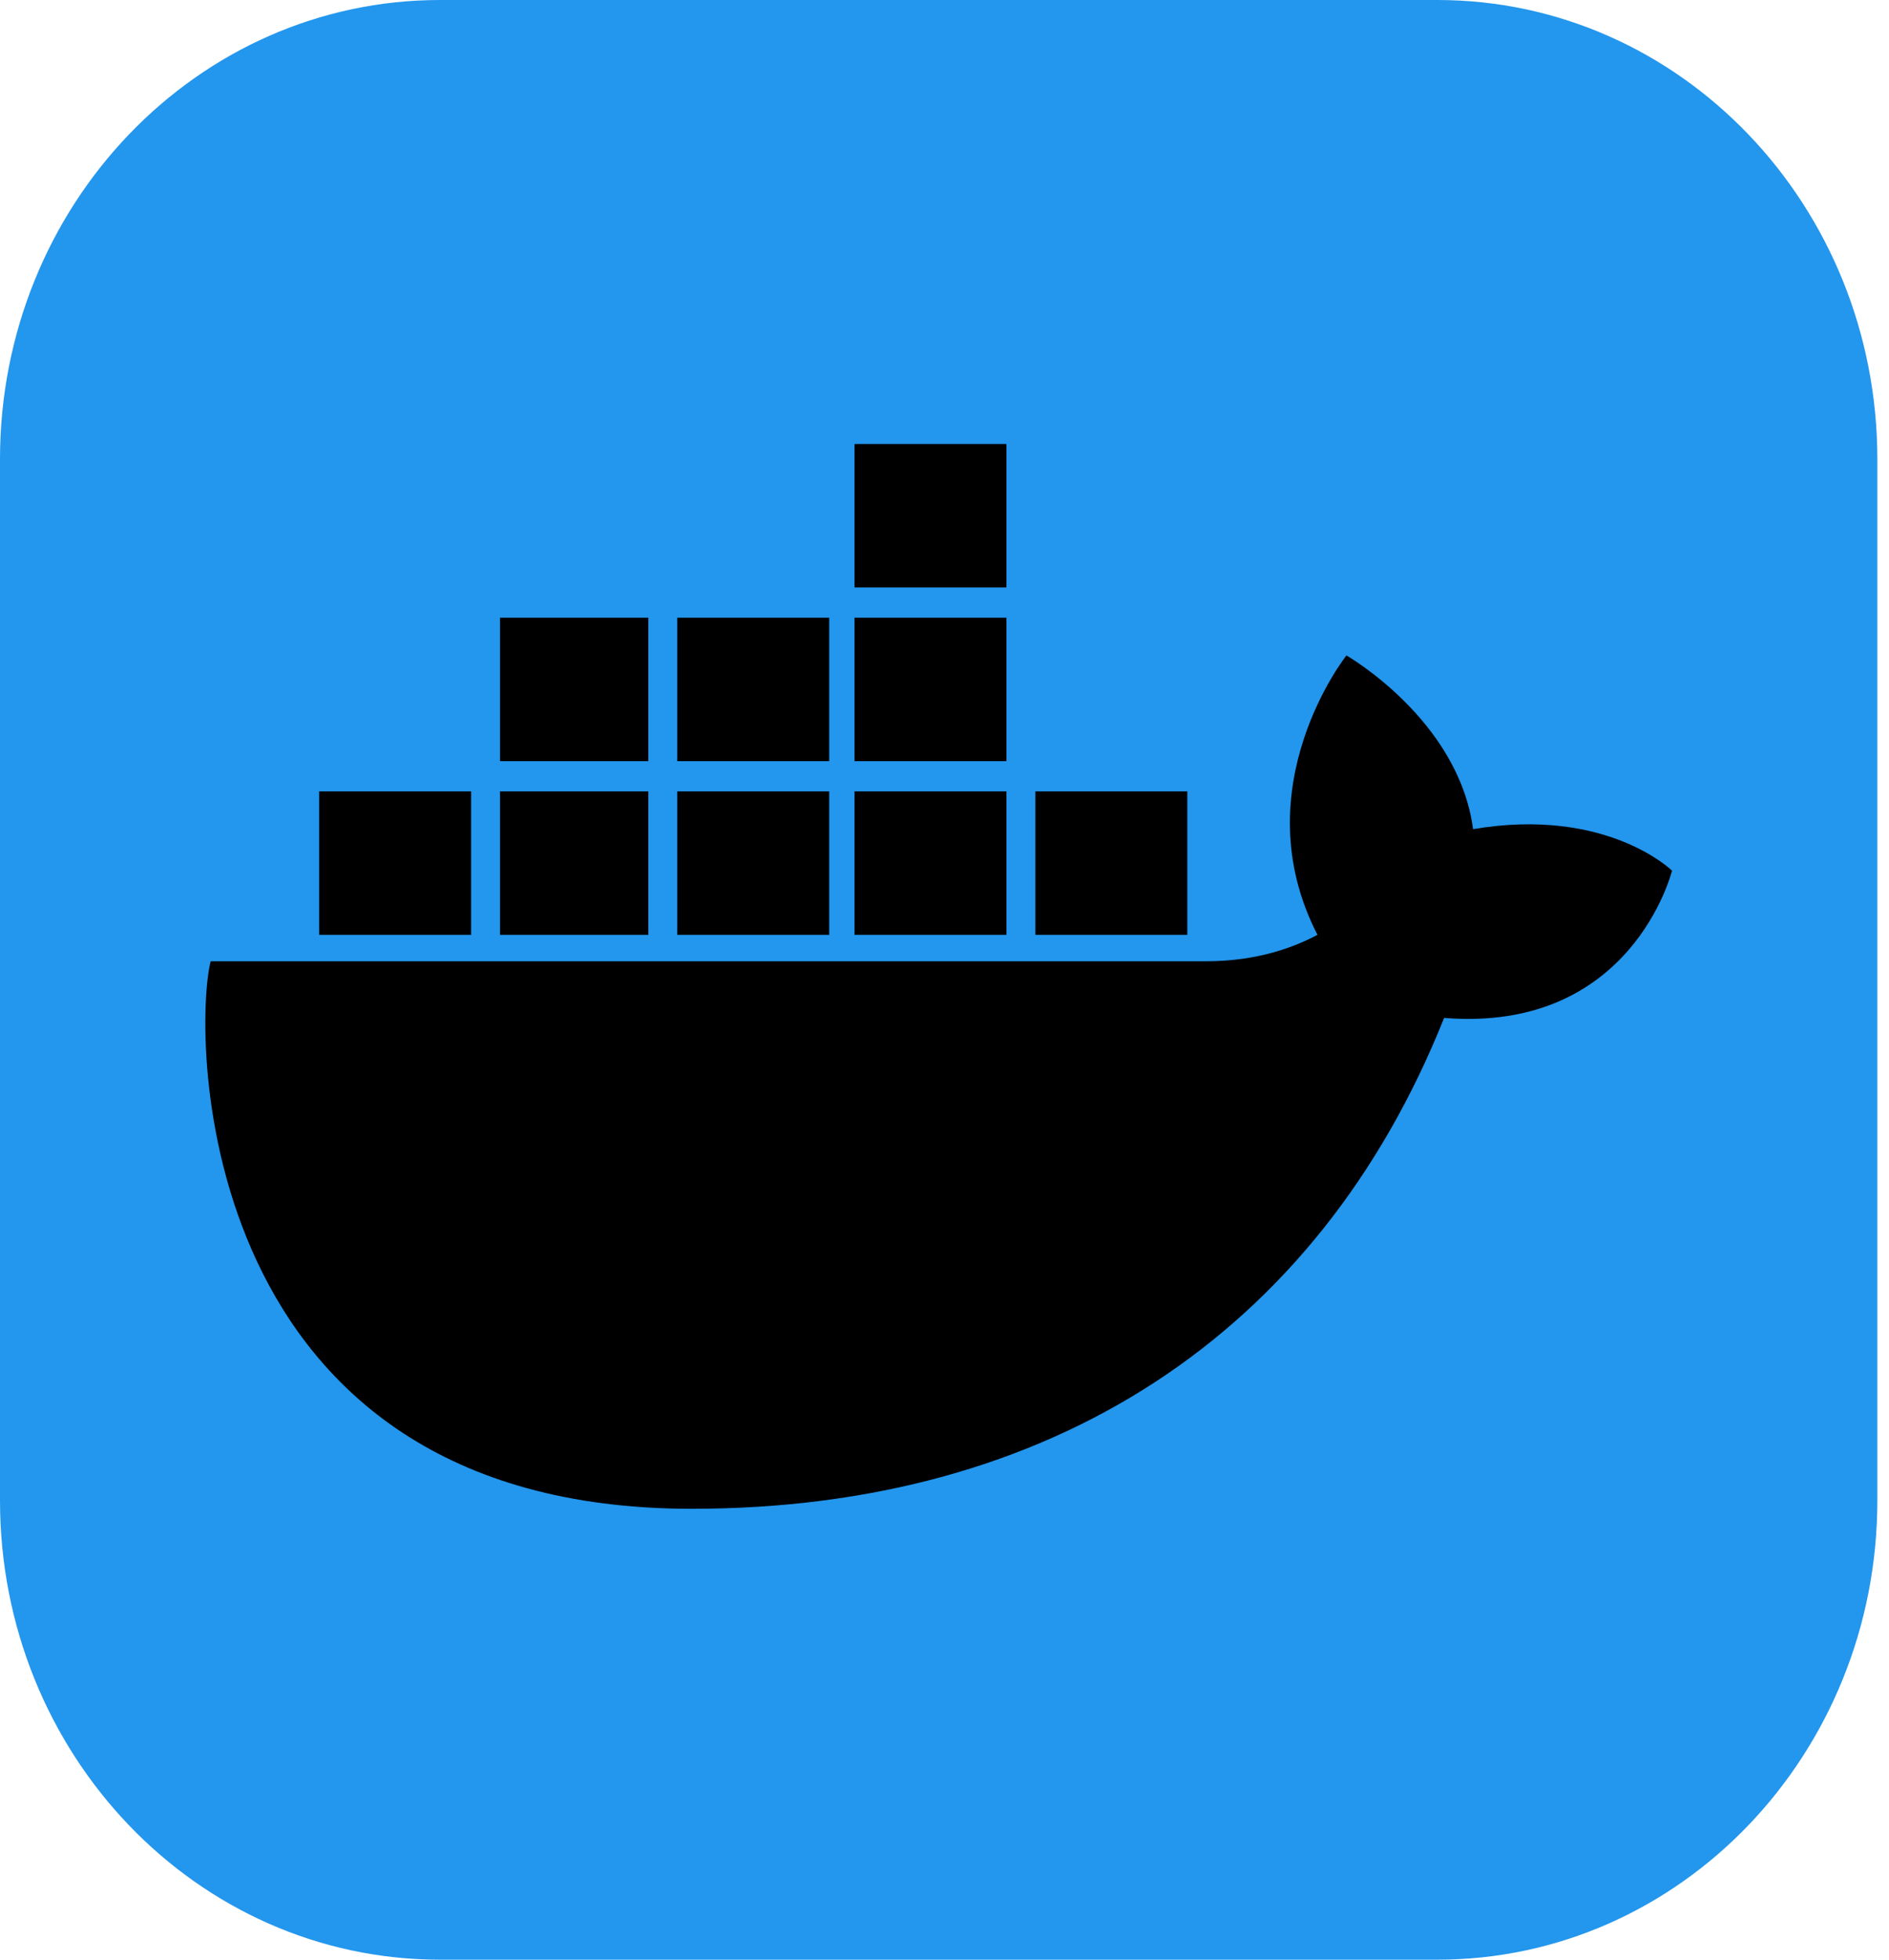 <svg width="54" height="56" viewBox="0 0 54 56" fill="none" xmlns="http://www.w3.org/2000/svg">
<g clip-path="url(#clip0_215_451)">
<path d="M41.089 0H12.578C5.631 0 0 5.876 0 13.125V42.875C0 50.124 5.631 56 12.578 56H41.089C48.035 56 53.667 50.124 53.667 42.875V13.125C53.667 5.876 48.035 0 41.089 0Z" fill="#2396ED"/>
<path d="M29.598 26.714H33.941V22.614H29.598V26.714ZM24.428 26.714H28.771V22.614H24.428V26.714ZM19.361 26.714H23.704V22.614H19.361V26.714ZM14.294 26.714H18.534V22.614H14.294L14.294 26.714ZM9.124 26.714H13.467V22.614H9.124V26.714ZM14.294 21.751H18.534V17.651H14.294V21.751ZM19.361 21.751H23.704V17.651H19.361L19.361 21.751ZM24.428 21.751H28.771V17.651H24.428V21.751ZM24.428 16.788H28.771V12.688H24.428V16.788ZM47.797 24.88C47.797 24.88 45.935 23.046 42.11 23.694C41.696 20.564 38.49 18.73 38.49 18.73C38.49 18.73 35.492 22.506 37.663 26.715C37.043 27.038 36.009 27.47 34.458 27.47H6.022C5.505 29.52 5.505 43.115 19.774 43.115C30.011 43.115 37.663 38.152 41.282 29.088C46.659 29.52 47.797 24.88 47.797 24.88Z" fill="black"/>
</g>
<defs>
<clipPath id="clip0_215_451">
<rect width="53.667" height="56" fill="white"/>
</clipPath>
</defs>
</svg>
